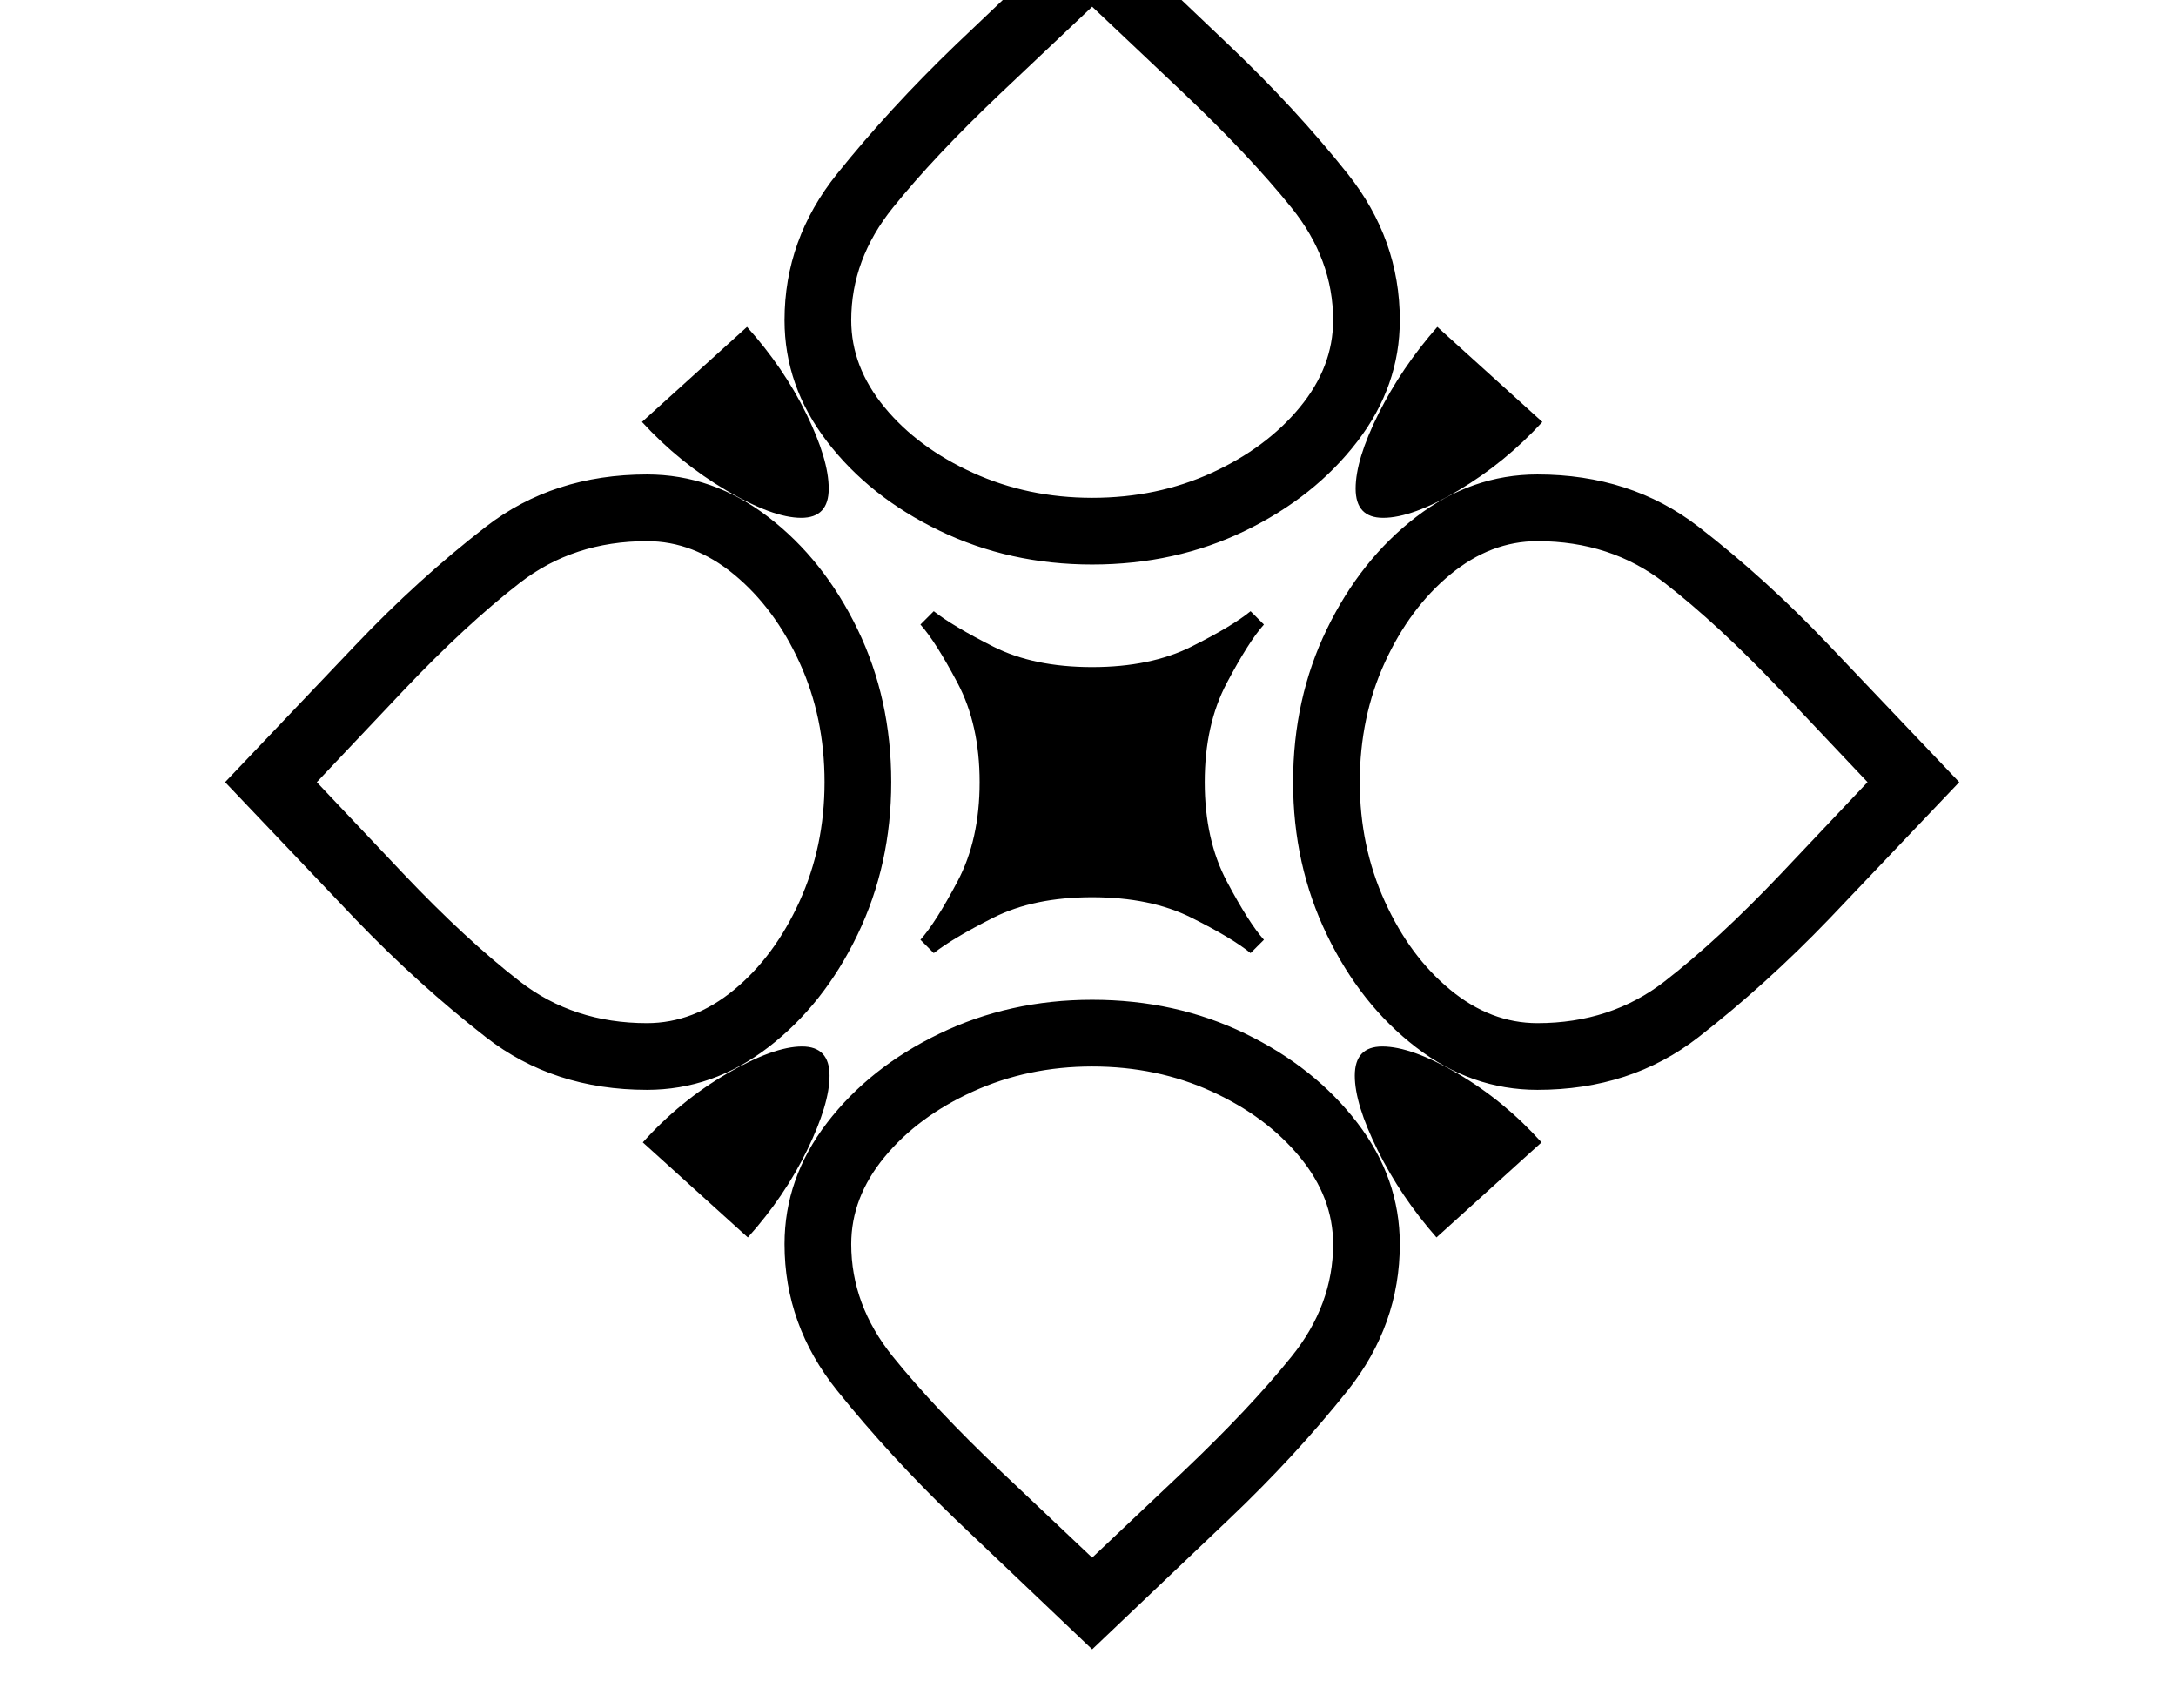 <svg xmlns="http://www.w3.org/2000/svg" viewBox="-10 0 2610 2048"><path d="M1834 1307q-79 0-145.5-51t-107-135-40.5-183q0-100 40.5-183.5t107-134.5 145.5-51q112 0 193 62.5T2184 774l156 164-156 164q-76 79-157 142t-193 63zm-947 177-126-114q45-50 101-82.5t90-32.5q33 0 33 35 0 34-27 89.5T887 1484zm413 494-164-156q-79-76-142-154.5T931 1492q0-79 51-145.5t135-107 183-40.5q100 0 183.5 40.5t134.5 107 51 145.5q0 97-62.5 175.5T1464 1822zm0-110 110-104q79-75 129-137t50-135q0-56-40-104.5t-105.5-78.5-143.5-30q-77 0-143 30t-106 78.5-40 104.5q0 73 50 135t129 137zm-534-561q-112 0-193-63t-157-142L260 938l156-164q76-80 157-142.5T766 569q79 0 145.5 51t107 134.5T1059 938q0 99-40.5 183t-107 135-145.5 51zm0-80q56 0 104.5-40t78.5-106 30-143q0-78-30-143.5T870.5 689 766 649q-88 0-152.5 50T474 828L370 938l104 110q75 79 139.5 129t152.5 50zm947 257q-43-49-70.5-104.5T1615 1290q0-35 33-35 35 0 90.5 32.5T1839 1370zm-603-341-16-16q18-20 44.5-70t26.5-119-26.5-119-44.5-70l16-16q23 18 71.5 42.5T1300 800t119-24.5 71-42.5l16 16q-18 20-44.5 70T1435 938t26.5 119 44.5 70l-16 16q-22-18-71-42.5t-119-24.5-118.5 24.5-71.5 42.5zM951 621q-34 0-90-33t-101-82l126-114q44 49 71 104t27 90-33 35zm883 606q88 0 152.5-50t139.5-129l104-110-104-110q-75-79-139.5-129T1834 649q-56 0-104.5 40T1651 794.5 1621 938q0 77 30 143t78.5 106 104.5 40zm-534-630q78 0 143.5-30t105.5-78.5 40-104.5q0-73-50-135t-129-137L1300 8l-110 104q-79 75-129 137t-50 135q0 56 40 104.5t106 78.5 143 30zm0 80q-99 0-183-40.5t-135-107T931 384q0-97 63-175.5T1136 54l164-156 164 156q80 76 142.5 154.5T1669 384q0 79-51 145.5t-134.5 107T1300 677zm349-56q-33 0-33-35t27.5-90 70.5-104l126 114q-45 49-100.5 82t-90.5 33z"/></svg>